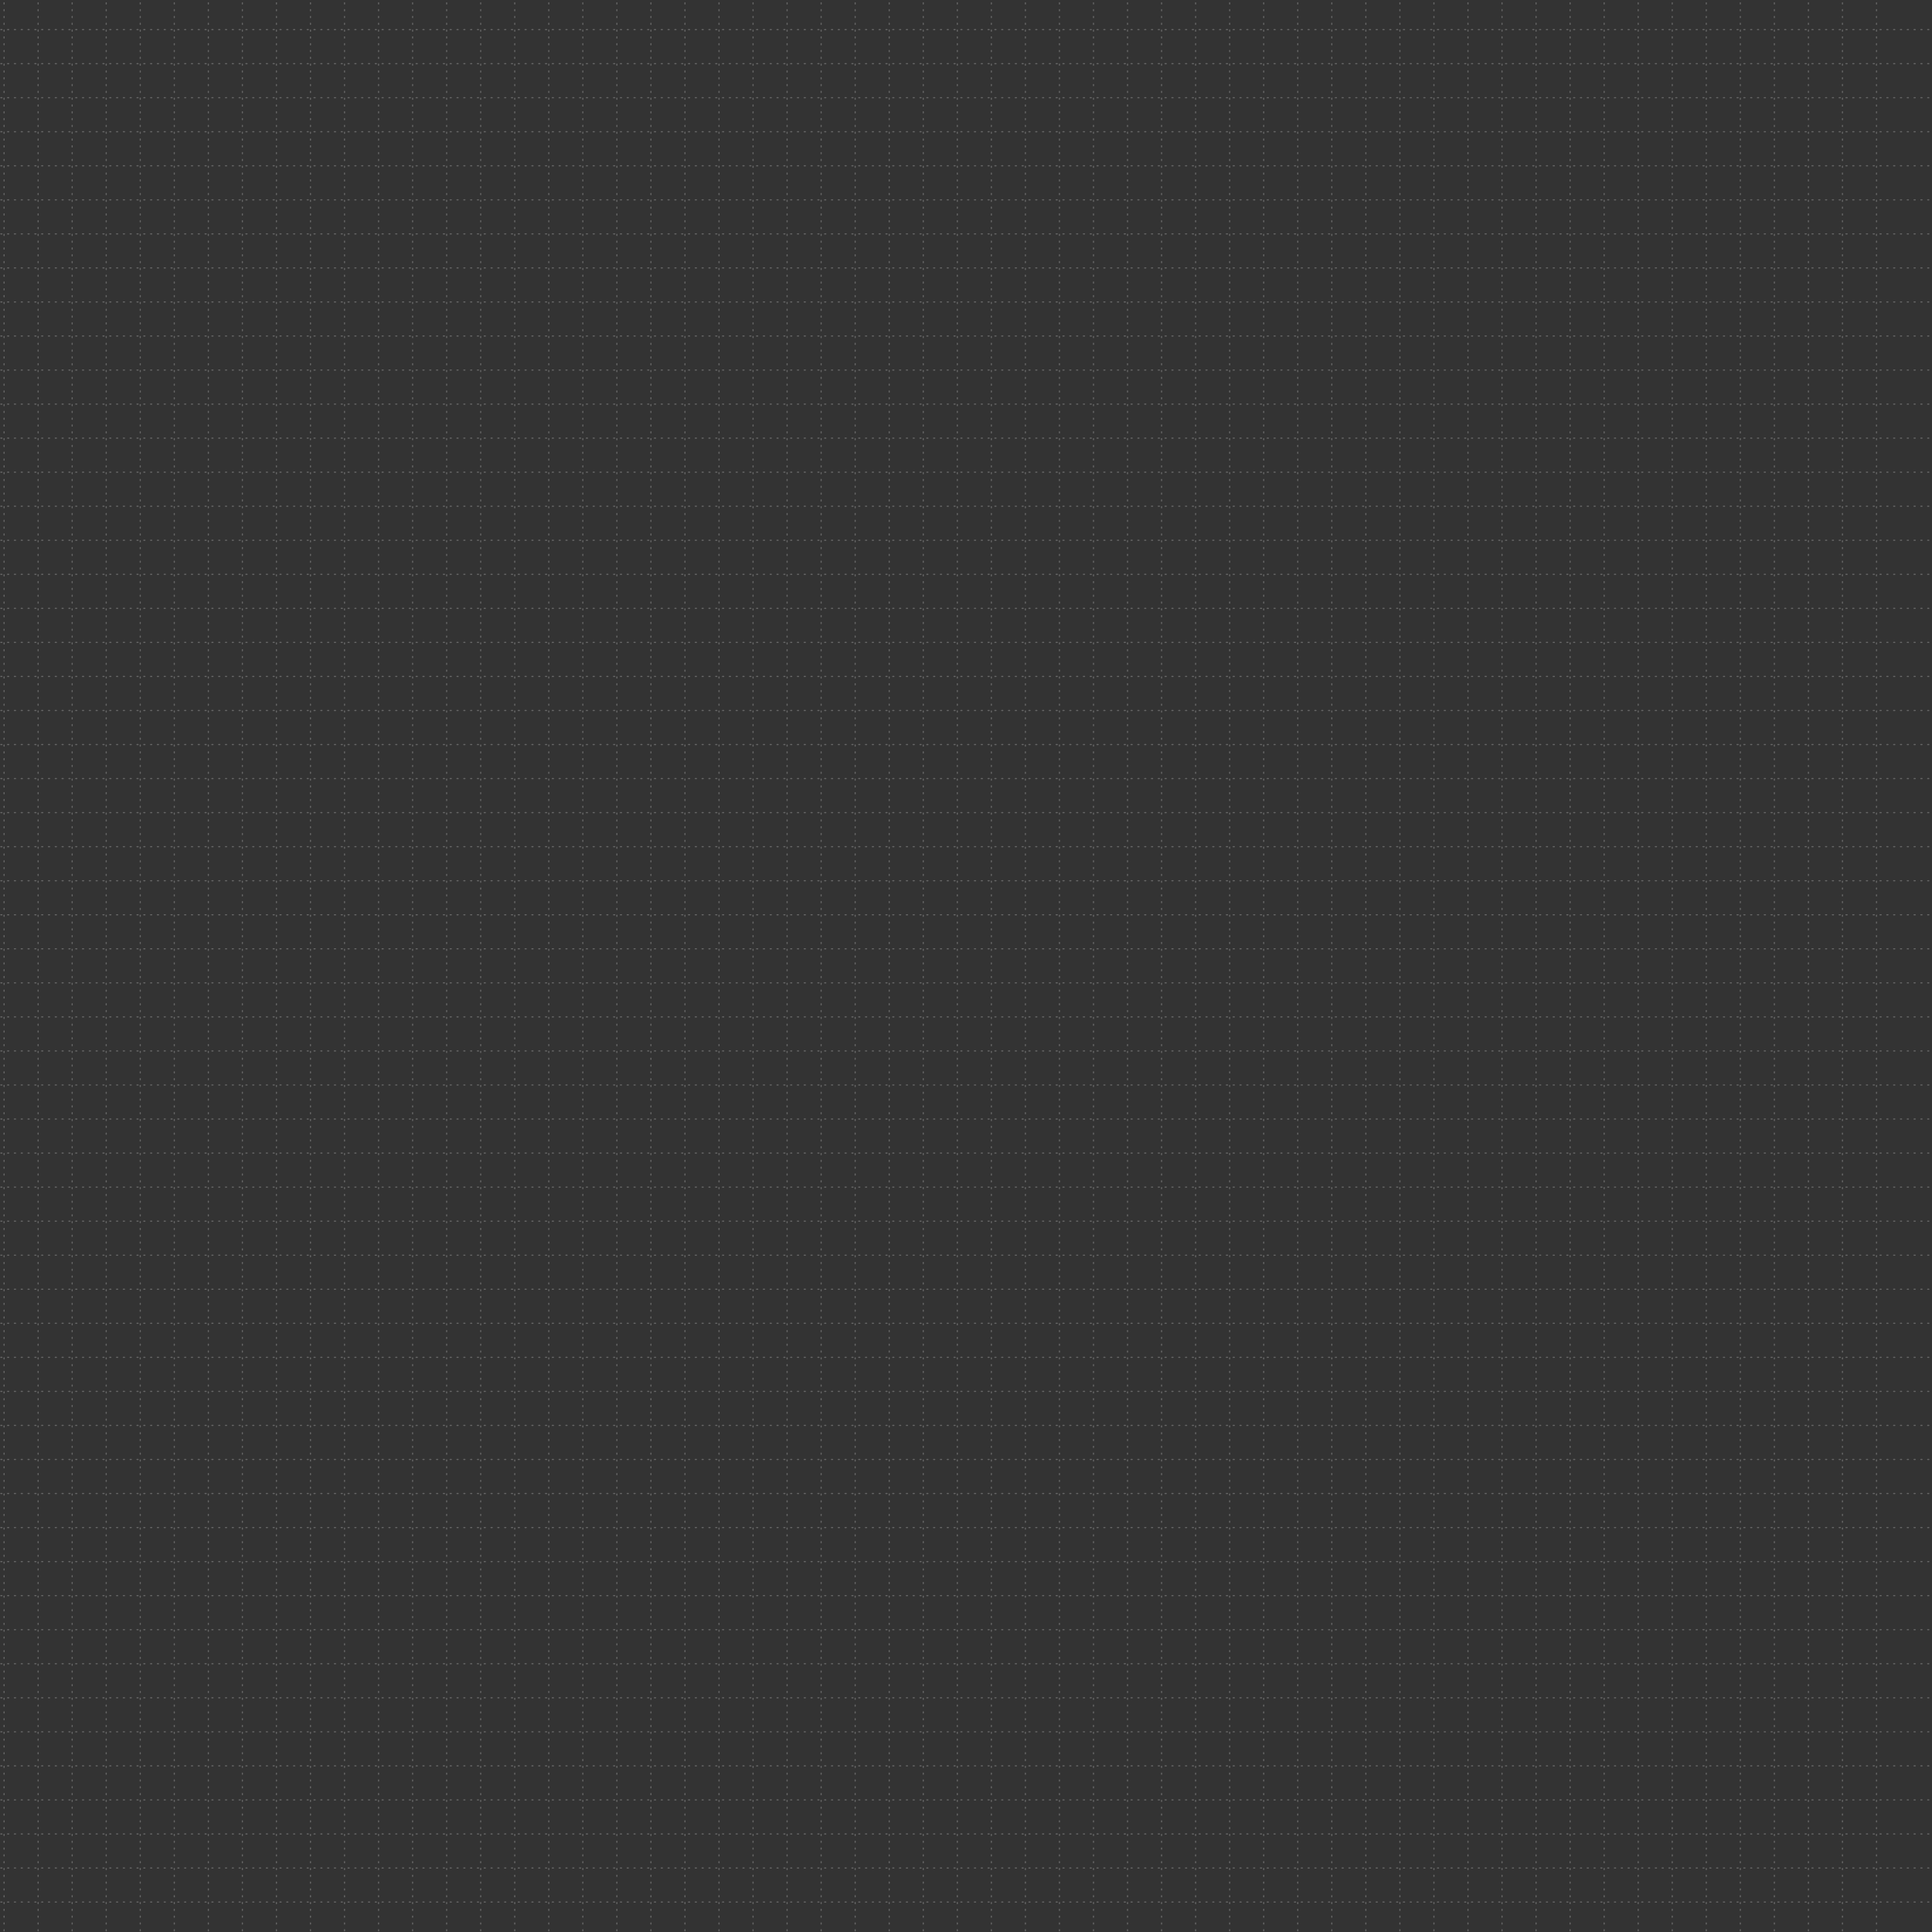 <?xml version="1.0" encoding="UTF-8" standalone="no"?>
<!DOCTYPE svg PUBLIC "-//W3C//DTD SVG 1.1//EN" "http://www.w3.org/Graphics/SVG/1.1/DTD/svg11.dtd">
<svg width="100%" height="100%" viewBox="0 0 2270 2270" version="1.1" xmlns="http://www.w3.org/2000/svg" xmlns:xlink="http://www.w3.org/1999/xlink" xml:space="preserve" xmlns:serif="http://www.serif.com/" style="fill-rule:evenodd;clip-rule:evenodd;stroke-linecap:round;stroke-miterlimit:1;">
    <rect x="0" y="0" width="2270" height="2270" fill="#333333" stroke="none"/>
    <g transform="matrix(1,0,0,1,0.94,34.801)">
        <g transform="matrix(1,0,0,1,0,-0)">
            <g opacity="0.25">
                <g>
                    <g>
                        <g>
                            <g transform="matrix(1,0,0,1,0,-80.779)">
                                <path d="M0,80.779L2267.72,80.779" style="fill:none;stroke:white;stroke-width:1.33px;stroke-dasharray:1.33,6.67,0,0;"/>
                            </g>
                            <g transform="matrix(1,0,0,1,0,-40.779)">
                                <path d="M0,80.779L2267.72,80.779" style="fill:none;stroke:white;stroke-width:1.33px;stroke-dasharray:1.33,6.67,0,0;"/>
                            </g>
                            <g transform="matrix(1,0,0,1,0,-0.779)">
                                <path d="M0,80.779L2267.72,80.779" style="fill:none;stroke:white;stroke-width:1.33px;stroke-dasharray:1.33,6.67,0,0;"/>
                            </g>
                            <g transform="matrix(1,0,0,1,0,39.221)">
                                <path d="M0,80.779L2267.72,80.779" style="fill:none;stroke:white;stroke-width:1.33px;stroke-dasharray:1.33,6.67,0,0;"/>
                            </g>
                        </g>
                        <g transform="matrix(1,0,0,1,0,320)">
                            <g transform="matrix(1,0,0,1,0,-80.779)">
                                <path d="M0,80.779L2267.72,80.779" style="fill:none;stroke:white;stroke-width:1.33px;stroke-dasharray:1.33,6.67,0,0;"/>
                            </g>
                            <g transform="matrix(1,0,0,1,0,-40.779)">
                                <path d="M0,80.779L2267.72,80.779" style="fill:none;stroke:white;stroke-width:1.33px;stroke-dasharray:1.33,6.67,0,0;"/>
                            </g>
                            <g transform="matrix(1,0,0,1,0,-0.779)">
                                <path d="M0,80.779L2267.72,80.779" style="fill:none;stroke:white;stroke-width:1.33px;stroke-dasharray:1.33,6.67,0,0;"/>
                            </g>
                            <g transform="matrix(1,0,0,1,0,39.221)">
                                <path d="M0,80.779L2267.72,80.779" style="fill:none;stroke:white;stroke-width:1.33px;stroke-dasharray:1.33,6.67,0,0;"/>
                            </g>
                        </g>
                        <g transform="matrix(1,0,0,1,0,640)">
                            <g transform="matrix(1,0,0,1,0,-80.779)">
                                <path d="M0,80.779L2267.72,80.779" style="fill:none;stroke:white;stroke-width:1.33px;stroke-dasharray:1.33,6.67,0,0;"/>
                            </g>
                            <g transform="matrix(1,0,0,1,0,-40.779)">
                                <path d="M0,80.779L2267.72,80.779" style="fill:none;stroke:white;stroke-width:1.33px;stroke-dasharray:1.33,6.67,0,0;"/>
                            </g>
                            <g transform="matrix(1,0,0,1,0,-0.779)">
                                <path d="M0,80.779L2267.72,80.779" style="fill:none;stroke:white;stroke-width:1.33px;stroke-dasharray:1.33,6.67,0,0;"/>
                            </g>
                            <g transform="matrix(1,0,0,1,0,39.221)">
                                <path d="M0,80.779L2267.72,80.779" style="fill:none;stroke:white;stroke-width:1.33px;stroke-dasharray:1.33,6.67,0,0;"/>
                            </g>
                        </g>
                        <g transform="matrix(1,0,0,1,0,160)">
                            <g transform="matrix(1,0,0,1,0,-80.779)">
                                <path d="M0,80.779L2267.72,80.779" style="fill:none;stroke:white;stroke-width:1.33px;stroke-dasharray:1.33,6.67,0,0;"/>
                            </g>
                            <g transform="matrix(1,0,0,1,0,-40.779)">
                                <path d="M0,80.779L2267.72,80.779" style="fill:none;stroke:white;stroke-width:1.33px;stroke-dasharray:1.33,6.67,0,0;"/>
                            </g>
                            <g transform="matrix(1,0,0,1,0,-0.779)">
                                <path d="M0,80.779L2267.72,80.779" style="fill:none;stroke:white;stroke-width:1.33px;stroke-dasharray:1.33,6.67,0,0;"/>
                            </g>
                            <g transform="matrix(1,0,0,1,0,39.221)">
                                <path d="M0,80.779L2267.72,80.779" style="fill:none;stroke:white;stroke-width:1.33px;stroke-dasharray:1.33,6.67,0,0;"/>
                            </g>
                        </g>
                        <g transform="matrix(1,0,0,1,0,480)">
                            <g transform="matrix(1,0,0,1,0,-80.779)">
                                <path d="M0,80.779L2267.72,80.779" style="fill:none;stroke:white;stroke-width:1.33px;stroke-dasharray:1.33,6.67,0,0;"/>
                            </g>
                            <g transform="matrix(1,0,0,1,0,-40.779)">
                                <path d="M0,80.779L2267.72,80.779" style="fill:none;stroke:white;stroke-width:1.33px;stroke-dasharray:1.33,6.67,0,0;"/>
                            </g>
                            <g transform="matrix(1,0,0,1,0,-0.779)">
                                <path d="M0,80.779L2267.72,80.779" style="fill:none;stroke:white;stroke-width:1.33px;stroke-dasharray:1.33,6.67,0,0;"/>
                            </g>
                            <g transform="matrix(1,0,0,1,0,39.221)">
                                <path d="M0,80.779L2267.72,80.779" style="fill:none;stroke:white;stroke-width:1.33px;stroke-dasharray:1.33,6.67,0,0;"/>
                            </g>
                        </g>
                        <g transform="matrix(1,0,0,1,0,800)">
                            <g transform="matrix(1,0,0,1,0,-80.779)">
                                <path d="M0,80.779L2267.72,80.779" style="fill:none;stroke:white;stroke-width:1.33px;stroke-dasharray:1.33,6.67,0,0;"/>
                            </g>
                            <g transform="matrix(1,0,0,1,0,-40.779)">
                                <path d="M0,80.779L2267.72,80.779" style="fill:none;stroke:white;stroke-width:1.33px;stroke-dasharray:1.33,6.67,0,0;"/>
                            </g>
                            <g transform="matrix(1,0,0,1,0,-0.779)">
                                <path d="M0,80.779L2267.72,80.779" style="fill:none;stroke:white;stroke-width:1.33px;stroke-dasharray:1.33,6.67,0,0;"/>
                            </g>
                            <g transform="matrix(1,0,0,1,0,39.221)">
                                <path d="M0,80.779L2267.72,80.779" style="fill:none;stroke:white;stroke-width:1.33px;stroke-dasharray:1.33,6.67,0,0;"/>
                            </g>
                        </g>
                    </g>
                    <g transform="matrix(1,0,0,1,0,960)">
                        <g transform="matrix(1,0,0,1,0,-80.779)">
                            <path d="M0,80.779L2267.72,80.779" style="fill:none;stroke:white;stroke-width:1.33px;stroke-dasharray:1.33,6.67,0,0;"/>
                        </g>
                        <g transform="matrix(1,0,0,1,0,-40.779)">
                            <path d="M0,80.779L2267.72,80.779" style="fill:none;stroke:white;stroke-width:1.33px;stroke-dasharray:1.33,6.67,0,0;"/>
                        </g>
                        <g transform="matrix(1,0,0,1,0,-0.779)">
                            <path d="M0,80.779L2267.72,80.779" style="fill:none;stroke:white;stroke-width:1.33px;stroke-dasharray:1.33,6.67,0,0;"/>
                        </g>
                        <g transform="matrix(1,0,0,1,0,39.221)">
                            <path d="M0,80.779L2267.72,80.779" style="fill:none;stroke:white;stroke-width:1.33px;stroke-dasharray:1.33,6.67,0,0;"/>
                        </g>
                    </g>
                    <g transform="matrix(1,0,0,1,0,1280)">
                        <g transform="matrix(1,0,0,1,0,-80.779)">
                            <path d="M0,80.779L2267.72,80.779" style="fill:none;stroke:white;stroke-width:1.33px;stroke-dasharray:1.33,6.67,0,0;"/>
                        </g>
                        <g transform="matrix(1,0,0,1,0,-40.779)">
                            <path d="M0,80.779L2267.72,80.779" style="fill:none;stroke:white;stroke-width:1.33px;stroke-dasharray:1.33,6.67,0,0;"/>
                        </g>
                        <g transform="matrix(1,0,0,1,0,-0.779)">
                            <path d="M0,80.779L2267.72,80.779" style="fill:none;stroke:white;stroke-width:1.33px;stroke-dasharray:1.33,6.67,0,0;"/>
                        </g>
                        <g transform="matrix(1,0,0,1,0,39.221)">
                            <path d="M0,80.779L2267.72,80.779" style="fill:none;stroke:white;stroke-width:1.33px;stroke-dasharray:1.33,6.67,0,0;"/>
                        </g>
                    </g>
                    <g transform="matrix(1,0,0,1,0,1600)">
                        <g transform="matrix(1,0,0,1,0,-80.779)">
                            <path d="M0,80.779L2267.72,80.779" style="fill:none;stroke:white;stroke-width:1.33px;stroke-dasharray:1.33,6.67,0,0;"/>
                        </g>
                        <g transform="matrix(1,0,0,1,0,-40.779)">
                            <path d="M0,80.779L2267.72,80.779" style="fill:none;stroke:white;stroke-width:1.33px;stroke-dasharray:1.33,6.67,0,0;"/>
                        </g>
                        <g transform="matrix(1,0,0,1,0,-0.779)">
                            <path d="M0,80.779L2267.72,80.779" style="fill:none;stroke:white;stroke-width:1.33px;stroke-dasharray:1.33,6.67,0,0;"/>
                        </g>
                        <g transform="matrix(1,0,0,1,0,39.221)">
                            <path d="M0,80.779L2267.72,80.779" style="fill:none;stroke:white;stroke-width:1.33px;stroke-dasharray:1.33,6.67,0,0;"/>
                        </g>
                    </g>
                    <g transform="matrix(1,0,0,1,0,2080)">
                        <g transform="matrix(1,0,0,1,0,-80.779)">
                            <path d="M0,80.779L2267.72,80.779" style="fill:none;stroke:white;stroke-width:1.33px;stroke-dasharray:1.33,6.67,0,0;"/>
                        </g>
                        <g transform="matrix(1,0,0,1,0,-40.779)">
                            <path d="M0,80.779L2267.72,80.779" style="fill:none;stroke:white;stroke-width:1.33px;stroke-dasharray:1.33,6.67,0,0;"/>
                        </g>
                        <g transform="matrix(1,0,0,1,0,-0.779)">
                            <path d="M0,80.779L2267.72,80.779" style="fill:none;stroke:white;stroke-width:1.33px;stroke-dasharray:1.33,6.67,0,0;"/>
                        </g>
                        <g transform="matrix(1,0,0,1,0,39.221)">
                            <path d="M0,80.779L2267.72,80.779" style="fill:none;stroke:white;stroke-width:1.33px;stroke-dasharray:1.33,6.67,0,0;"/>
                        </g>
                    </g>
                    <g transform="matrix(1,0,0,1,0,1120)">
                        <g transform="matrix(1,0,0,1,0,-80.779)">
                            <path d="M0,80.779L2267.72,80.779" style="fill:none;stroke:white;stroke-width:1.33px;stroke-dasharray:1.33,6.67,0,0;"/>
                        </g>
                        <g transform="matrix(1,0,0,1,0,-40.779)">
                            <path d="M0,80.779L2267.72,80.779" style="fill:none;stroke:white;stroke-width:1.33px;stroke-dasharray:1.33,6.67,0,0;"/>
                        </g>
                        <g transform="matrix(1,0,0,1,0,-0.779)">
                            <path d="M0,80.779L2267.72,80.779" style="fill:none;stroke:white;stroke-width:1.33px;stroke-dasharray:1.33,6.67,0,0;"/>
                        </g>
                        <g transform="matrix(1,0,0,1,0,39.221)">
                            <path d="M0,80.779L2267.72,80.779" style="fill:none;stroke:white;stroke-width:1.33px;stroke-dasharray:1.33,6.67,0,0;"/>
                        </g>
                    </g>
                    <g transform="matrix(1,0,0,1,0,1440)">
                        <g transform="matrix(1,0,0,1,0,-80.779)">
                            <path d="M0,80.779L2267.72,80.779" style="fill:none;stroke:white;stroke-width:1.33px;stroke-dasharray:1.33,6.67,0,0;"/>
                        </g>
                        <g transform="matrix(1,0,0,1,0,-40.779)">
                            <path d="M0,80.779L2267.72,80.779" style="fill:none;stroke:white;stroke-width:1.33px;stroke-dasharray:1.33,6.67,0,0;"/>
                        </g>
                        <g transform="matrix(1,0,0,1,0,-0.779)">
                            <path d="M0,80.779L2267.72,80.779" style="fill:none;stroke:white;stroke-width:1.33px;stroke-dasharray:1.33,6.67,0,0;"/>
                        </g>
                        <g transform="matrix(1,0,0,1,0,39.221)">
                            <path d="M0,80.779L2267.72,80.779" style="fill:none;stroke:white;stroke-width:1.33px;stroke-dasharray:1.33,6.67,0,0;"/>
                        </g>
                    </g>
                    <g transform="matrix(1,0,0,1,0,1920)">
                        <g transform="matrix(1,0,0,1,0,-80.779)">
                            <path d="M0,80.779L2267.72,80.779" style="fill:none;stroke:white;stroke-width:1.33px;stroke-dasharray:1.33,6.67,0,0;"/>
                        </g>
                        <g transform="matrix(1,0,0,1,0,-40.779)">
                            <path d="M0,80.779L2267.72,80.779" style="fill:none;stroke:white;stroke-width:1.33px;stroke-dasharray:1.33,6.67,0,0;"/>
                        </g>
                        <g transform="matrix(1,0,0,1,0,-0.779)">
                            <path d="M0,80.779L2267.72,80.779" style="fill:none;stroke:white;stroke-width:1.33px;stroke-dasharray:1.33,6.67,0,0;"/>
                        </g>
                        <g transform="matrix(1,0,0,1,0,39.221)">
                            <path d="M0,80.779L2267.72,80.779" style="fill:none;stroke:white;stroke-width:1.33px;stroke-dasharray:1.33,6.67,0,0;"/>
                        </g>
                    </g>
                    <g transform="matrix(1,0,0,1,0,1760)">
                        <g transform="matrix(1,0,0,1,0,-80.779)">
                            <path d="M0,80.779L2267.72,80.779" style="fill:none;stroke:white;stroke-width:1.33px;stroke-dasharray:1.33,6.67,0,0;"/>
                        </g>
                        <g transform="matrix(1,0,0,1,0,-40.779)">
                            <path d="M0,80.779L2267.72,80.779" style="fill:none;stroke:white;stroke-width:1.33px;stroke-dasharray:1.33,6.67,0,0;"/>
                        </g>
                        <g transform="matrix(1,0,0,1,0,-0.779)">
                            <path d="M0,80.779L2267.72,80.779" style="fill:none;stroke:white;stroke-width:1.33px;stroke-dasharray:1.33,6.67,0,0;"/>
                        </g>
                        <g transform="matrix(1,0,0,1,0,39.221)">
                            <path d="M0,80.779L2267.72,80.779" style="fill:none;stroke:white;stroke-width:1.33px;stroke-dasharray:1.33,6.67,0,0;"/>
                        </g>
                    </g>
                </g>
                <g transform="matrix(6.12323e-17,-1,1,6.12323e-17,3.858,2233.86)">
                    <g>
                        <g>
                            <g transform="matrix(1,0,0,1,0,-80.779)">
                                <path d="M0,80.779L2267.72,80.779" style="fill:none;stroke:white;stroke-width:1.33px;stroke-dasharray:1.33,6.67,0,0;"/>
                            </g>
                            <g transform="matrix(1,0,0,1,0,-40.779)">
                                <path d="M0,80.779L2267.72,80.779" style="fill:none;stroke:white;stroke-width:1.33px;stroke-dasharray:1.33,6.67,0,0;"/>
                            </g>
                            <g transform="matrix(1,0,0,1,0,-0.779)">
                                <path d="M0,80.779L2267.72,80.779" style="fill:none;stroke:white;stroke-width:1.33px;stroke-dasharray:1.33,6.67,0,0;"/>
                            </g>
                            <g transform="matrix(1,0,0,1,0,39.221)">
                                <path d="M0,80.779L2267.72,80.779" style="fill:none;stroke:white;stroke-width:1.33px;stroke-dasharray:1.33,6.67,0,0;"/>
                            </g>
                        </g>
                        <g transform="matrix(1,0,0,1,0,320)">
                            <g transform="matrix(1,0,0,1,0,-80.779)">
                                <path d="M0,80.779L2267.72,80.779" style="fill:none;stroke:white;stroke-width:1.33px;stroke-dasharray:1.33,6.67,0,0;"/>
                            </g>
                            <g transform="matrix(1,0,0,1,0,-40.779)">
                                <path d="M0,80.779L2267.72,80.779" style="fill:none;stroke:white;stroke-width:1.33px;stroke-dasharray:1.33,6.67,0,0;"/>
                            </g>
                            <g transform="matrix(1,0,0,1,0,-0.779)">
                                <path d="M0,80.779L2267.72,80.779" style="fill:none;stroke:white;stroke-width:1.33px;stroke-dasharray:1.33,6.67,0,0;"/>
                            </g>
                            <g transform="matrix(1,0,0,1,0,39.221)">
                                <path d="M0,80.779L2267.72,80.779" style="fill:none;stroke:white;stroke-width:1.33px;stroke-dasharray:1.33,6.67,0,0;"/>
                            </g>
                        </g>
                        <g transform="matrix(1,0,0,1,0,640)">
                            <g transform="matrix(1,0,0,1,0,-80.779)">
                                <path d="M0,80.779L2267.72,80.779" style="fill:none;stroke:white;stroke-width:1.33px;stroke-dasharray:1.33,6.67,0,0;"/>
                            </g>
                            <g transform="matrix(1,0,0,1,0,-40.779)">
                                <path d="M0,80.779L2267.72,80.779" style="fill:none;stroke:white;stroke-width:1.33px;stroke-dasharray:1.33,6.67,0,0;"/>
                            </g>
                            <g transform="matrix(1,0,0,1,0,-0.779)">
                                <path d="M0,80.779L2267.72,80.779" style="fill:none;stroke:white;stroke-width:1.33px;stroke-dasharray:1.33,6.67,0,0;"/>
                            </g>
                            <g transform="matrix(1,0,0,1,0,39.221)">
                                <path d="M0,80.779L2267.72,80.779" style="fill:none;stroke:white;stroke-width:1.33px;stroke-dasharray:1.33,6.67,0,0;"/>
                            </g>
                        </g>
                        <g transform="matrix(1,0,0,1,0,160)">
                            <g transform="matrix(1,0,0,1,0,-80.779)">
                                <path d="M0,80.779L2267.72,80.779" style="fill:none;stroke:white;stroke-width:1.33px;stroke-dasharray:1.33,6.67,0,0;"/>
                            </g>
                            <g transform="matrix(1,0,0,1,0,-40.779)">
                                <path d="M0,80.779L2267.72,80.779" style="fill:none;stroke:white;stroke-width:1.33px;stroke-dasharray:1.33,6.67,0,0;"/>
                            </g>
                            <g transform="matrix(1,0,0,1,0,-0.779)">
                                <path d="M0,80.779L2267.72,80.779" style="fill:none;stroke:white;stroke-width:1.33px;stroke-dasharray:1.33,6.67,0,0;"/>
                            </g>
                            <g transform="matrix(1,0,0,1,0,39.221)">
                                <path d="M0,80.779L2267.72,80.779" style="fill:none;stroke:white;stroke-width:1.33px;stroke-dasharray:1.33,6.67,0,0;"/>
                            </g>
                        </g>
                        <g transform="matrix(1,0,0,1,0,480)">
                            <g transform="matrix(1,0,0,1,0,-80.779)">
                                <path d="M0,80.779L2267.72,80.779" style="fill:none;stroke:white;stroke-width:1.33px;stroke-dasharray:1.33,6.67,0,0;"/>
                            </g>
                            <g transform="matrix(1,0,0,1,0,-40.779)">
                                <path d="M0,80.779L2267.72,80.779" style="fill:none;stroke:white;stroke-width:1.33px;stroke-dasharray:1.33,6.67,0,0;"/>
                            </g>
                            <g transform="matrix(1,0,0,1,0,-0.779)">
                                <path d="M0,80.779L2267.72,80.779" style="fill:none;stroke:white;stroke-width:1.33px;stroke-dasharray:1.33,6.67,0,0;"/>
                            </g>
                            <g transform="matrix(1,0,0,1,0,39.221)">
                                <path d="M0,80.779L2267.72,80.779" style="fill:none;stroke:white;stroke-width:1.33px;stroke-dasharray:1.33,6.67,0,0;"/>
                            </g>
                        </g>
                        <g transform="matrix(1,0,0,1,0,800)">
                            <g transform="matrix(1,0,0,1,0,-80.779)">
                                <path d="M0,80.779L2267.72,80.779" style="fill:none;stroke:white;stroke-width:1.33px;stroke-dasharray:1.33,6.67,0,0;"/>
                            </g>
                            <g transform="matrix(1,0,0,1,0,-40.779)">
                                <path d="M0,80.779L2267.72,80.779" style="fill:none;stroke:white;stroke-width:1.33px;stroke-dasharray:1.33,6.67,0,0;"/>
                            </g>
                            <g transform="matrix(1,0,0,1,0,-0.779)">
                                <path d="M0,80.779L2267.72,80.779" style="fill:none;stroke:white;stroke-width:1.33px;stroke-dasharray:1.33,6.67,0,0;"/>
                            </g>
                            <g transform="matrix(1,0,0,1,0,39.221)">
                                <path d="M0,80.779L2267.72,80.779" style="fill:none;stroke:white;stroke-width:1.33px;stroke-dasharray:1.33,6.67,0,0;"/>
                            </g>
                        </g>
                    </g>
                    <g transform="matrix(1,0,0,1,0,960)">
                        <g transform="matrix(1,0,0,1,0,-80.779)">
                            <path d="M0,80.779L2267.72,80.779" style="fill:none;stroke:white;stroke-width:1.33px;stroke-dasharray:1.33,6.67,0,0;"/>
                        </g>
                        <g transform="matrix(1,0,0,1,0,-40.779)">
                            <path d="M0,80.779L2267.72,80.779" style="fill:none;stroke:white;stroke-width:1.33px;stroke-dasharray:1.33,6.67,0,0;"/>
                        </g>
                        <g transform="matrix(1,0,0,1,0,-0.779)">
                            <path d="M0,80.779L2267.72,80.779" style="fill:none;stroke:white;stroke-width:1.33px;stroke-dasharray:1.33,6.67,0,0;"/>
                        </g>
                        <g transform="matrix(1,0,0,1,0,39.221)">
                            <path d="M0,80.779L2267.72,80.779" style="fill:none;stroke:white;stroke-width:1.33px;stroke-dasharray:1.33,6.67,0,0;"/>
                        </g>
                    </g>
                    <g transform="matrix(1,0,0,1,0,1280)">
                        <g transform="matrix(1,0,0,1,0,-80.779)">
                            <path d="M0,80.779L2267.72,80.779" style="fill:none;stroke:white;stroke-width:1.33px;stroke-dasharray:1.33,6.67,0,0;"/>
                        </g>
                        <g transform="matrix(1,0,0,1,0,-40.779)">
                            <path d="M0,80.779L2267.72,80.779" style="fill:none;stroke:white;stroke-width:1.33px;stroke-dasharray:1.33,6.67,0,0;"/>
                        </g>
                        <g transform="matrix(1,0,0,1,0,-0.779)">
                            <path d="M0,80.779L2267.72,80.779" style="fill:none;stroke:white;stroke-width:1.33px;stroke-dasharray:1.33,6.67,0,0;"/>
                        </g>
                        <g transform="matrix(1,0,0,1,0,39.221)">
                            <path d="M0,80.779L2267.72,80.779" style="fill:none;stroke:white;stroke-width:1.33px;stroke-dasharray:1.33,6.67,0,0;"/>
                        </g>
                    </g>
                    <g transform="matrix(1,0,0,1,0,1600)">
                        <g transform="matrix(1,0,0,1,0,-80.779)">
                            <path d="M0,80.779L2267.72,80.779" style="fill:none;stroke:white;stroke-width:1.33px;stroke-dasharray:1.33,6.67,0,0;"/>
                        </g>
                        <g transform="matrix(1,0,0,1,0,-40.779)">
                            <path d="M0,80.779L2267.72,80.779" style="fill:none;stroke:white;stroke-width:1.33px;stroke-dasharray:1.33,6.67,0,0;"/>
                        </g>
                        <g transform="matrix(1,0,0,1,0,-0.779)">
                            <path d="M0,80.779L2267.72,80.779" style="fill:none;stroke:white;stroke-width:1.33px;stroke-dasharray:1.33,6.67,0,0;"/>
                        </g>
                        <g transform="matrix(1,0,0,1,0,39.221)">
                            <path d="M0,80.779L2267.72,80.779" style="fill:none;stroke:white;stroke-width:1.33px;stroke-dasharray:1.33,6.67,0,0;"/>
                        </g>
                    </g>
                    <g transform="matrix(1,0,0,1,0,2080)">
                        <g transform="matrix(1,0,0,1,0,-80.779)">
                            <path d="M0,80.779L2267.72,80.779" style="fill:none;stroke:white;stroke-width:1.33px;stroke-dasharray:1.33,6.67,0,0;"/>
                        </g>
                        <g transform="matrix(1,0,0,1,0,-40.779)">
                            <path d="M0,80.779L2267.72,80.779" style="fill:none;stroke:white;stroke-width:1.33px;stroke-dasharray:1.33,6.67,0,0;"/>
                        </g>
                        <g transform="matrix(1,0,0,1,0,-0.779)">
                            <path d="M0,80.779L2267.72,80.779" style="fill:none;stroke:white;stroke-width:1.33px;stroke-dasharray:1.33,6.67,0,0;"/>
                        </g>
                        <g transform="matrix(1,0,0,1,0,39.221)">
                            <path d="M0,80.779L2267.72,80.779" style="fill:none;stroke:white;stroke-width:1.33px;stroke-dasharray:1.33,6.67,0,0;"/>
                        </g>
                    </g>
                    <g transform="matrix(1,0,0,1,0,1120)">
                        <g transform="matrix(1,0,0,1,0,-80.779)">
                            <path d="M0,80.779L2267.72,80.779" style="fill:none;stroke:white;stroke-width:1.33px;stroke-dasharray:1.33,6.67,0,0;"/>
                        </g>
                        <g transform="matrix(1,0,0,1,0,-40.779)">
                            <path d="M0,80.779L2267.72,80.779" style="fill:none;stroke:white;stroke-width:1.33px;stroke-dasharray:1.33,6.67,0,0;"/>
                        </g>
                        <g transform="matrix(1,0,0,1,0,-0.779)">
                            <path d="M0,80.779L2267.72,80.779" style="fill:none;stroke:white;stroke-width:1.33px;stroke-dasharray:1.33,6.67,0,0;"/>
                        </g>
                        <g transform="matrix(1,0,0,1,0,39.221)">
                            <path d="M0,80.779L2267.72,80.779" style="fill:none;stroke:white;stroke-width:1.33px;stroke-dasharray:1.33,6.67,0,0;"/>
                        </g>
                    </g>
                    <g transform="matrix(1,0,0,1,0,1440)">
                        <g transform="matrix(1,0,0,1,0,-80.779)">
                            <path d="M0,80.779L2267.72,80.779" style="fill:none;stroke:white;stroke-width:1.33px;stroke-dasharray:1.33,6.67,0,0;"/>
                        </g>
                        <g transform="matrix(1,0,0,1,0,-40.779)">
                            <path d="M0,80.779L2267.72,80.779" style="fill:none;stroke:white;stroke-width:1.33px;stroke-dasharray:1.33,6.67,0,0;"/>
                        </g>
                        <g transform="matrix(1,0,0,1,0,-0.779)">
                            <path d="M0,80.779L2267.72,80.779" style="fill:none;stroke:white;stroke-width:1.33px;stroke-dasharray:1.33,6.67,0,0;"/>
                        </g>
                        <g transform="matrix(1,0,0,1,0,39.221)">
                            <path d="M0,80.779L2267.72,80.779" style="fill:none;stroke:white;stroke-width:1.33px;stroke-dasharray:1.33,6.67,0,0;"/>
                        </g>
                    </g>
                    <g transform="matrix(1,0,0,1,0,1920)">
                        <g transform="matrix(1,0,0,1,0,-80.779)">
                            <path d="M0,80.779L2267.72,80.779" style="fill:none;stroke:white;stroke-width:1.33px;stroke-dasharray:1.33,6.67,0,0;"/>
                        </g>
                        <g transform="matrix(1,0,0,1,0,-40.779)">
                            <path d="M0,80.779L2267.72,80.779" style="fill:none;stroke:white;stroke-width:1.33px;stroke-dasharray:1.33,6.67,0,0;"/>
                        </g>
                        <g transform="matrix(1,0,0,1,0,-0.779)">
                            <path d="M0,80.779L2267.72,80.779" style="fill:none;stroke:white;stroke-width:1.33px;stroke-dasharray:1.33,6.67,0,0;"/>
                        </g>
                        <g transform="matrix(1,0,0,1,0,39.221)">
                            <path d="M0,80.779L2267.72,80.779" style="fill:none;stroke:white;stroke-width:1.33px;stroke-dasharray:1.33,6.67,0,0;"/>
                        </g>
                    </g>
                    <g transform="matrix(1,0,0,1,0,1760)">
                        <g transform="matrix(1,0,0,1,0,-80.779)">
                            <path d="M0,80.779L2267.72,80.779" style="fill:none;stroke:white;stroke-width:1.33px;stroke-dasharray:1.33,6.67,0,0;"/>
                        </g>
                        <g transform="matrix(1,0,0,1,0,-40.779)">
                            <path d="M0,80.779L2267.72,80.779" style="fill:none;stroke:white;stroke-width:1.33px;stroke-dasharray:1.33,6.67,0,0;"/>
                        </g>
                        <g transform="matrix(1,0,0,1,0,-0.779)">
                            <path d="M0,80.779L2267.72,80.779" style="fill:none;stroke:white;stroke-width:1.33px;stroke-dasharray:1.33,6.67,0,0;"/>
                        </g>
                        <g transform="matrix(1,0,0,1,0,39.221)">
                            <path d="M0,80.779L2267.72,80.779" style="fill:none;stroke:white;stroke-width:1.33px;stroke-dasharray:1.33,6.67,0,0;"/>
                        </g>
                    </g>
                </g>
                <g transform="matrix(1.002,0,0,1,-3.865,-1)">
                    <rect x="3.858" y="1" width="2240.14" height="2234" style="fill:none;"/>
                </g>
            </g>
        </g>
    </g>
</svg>
